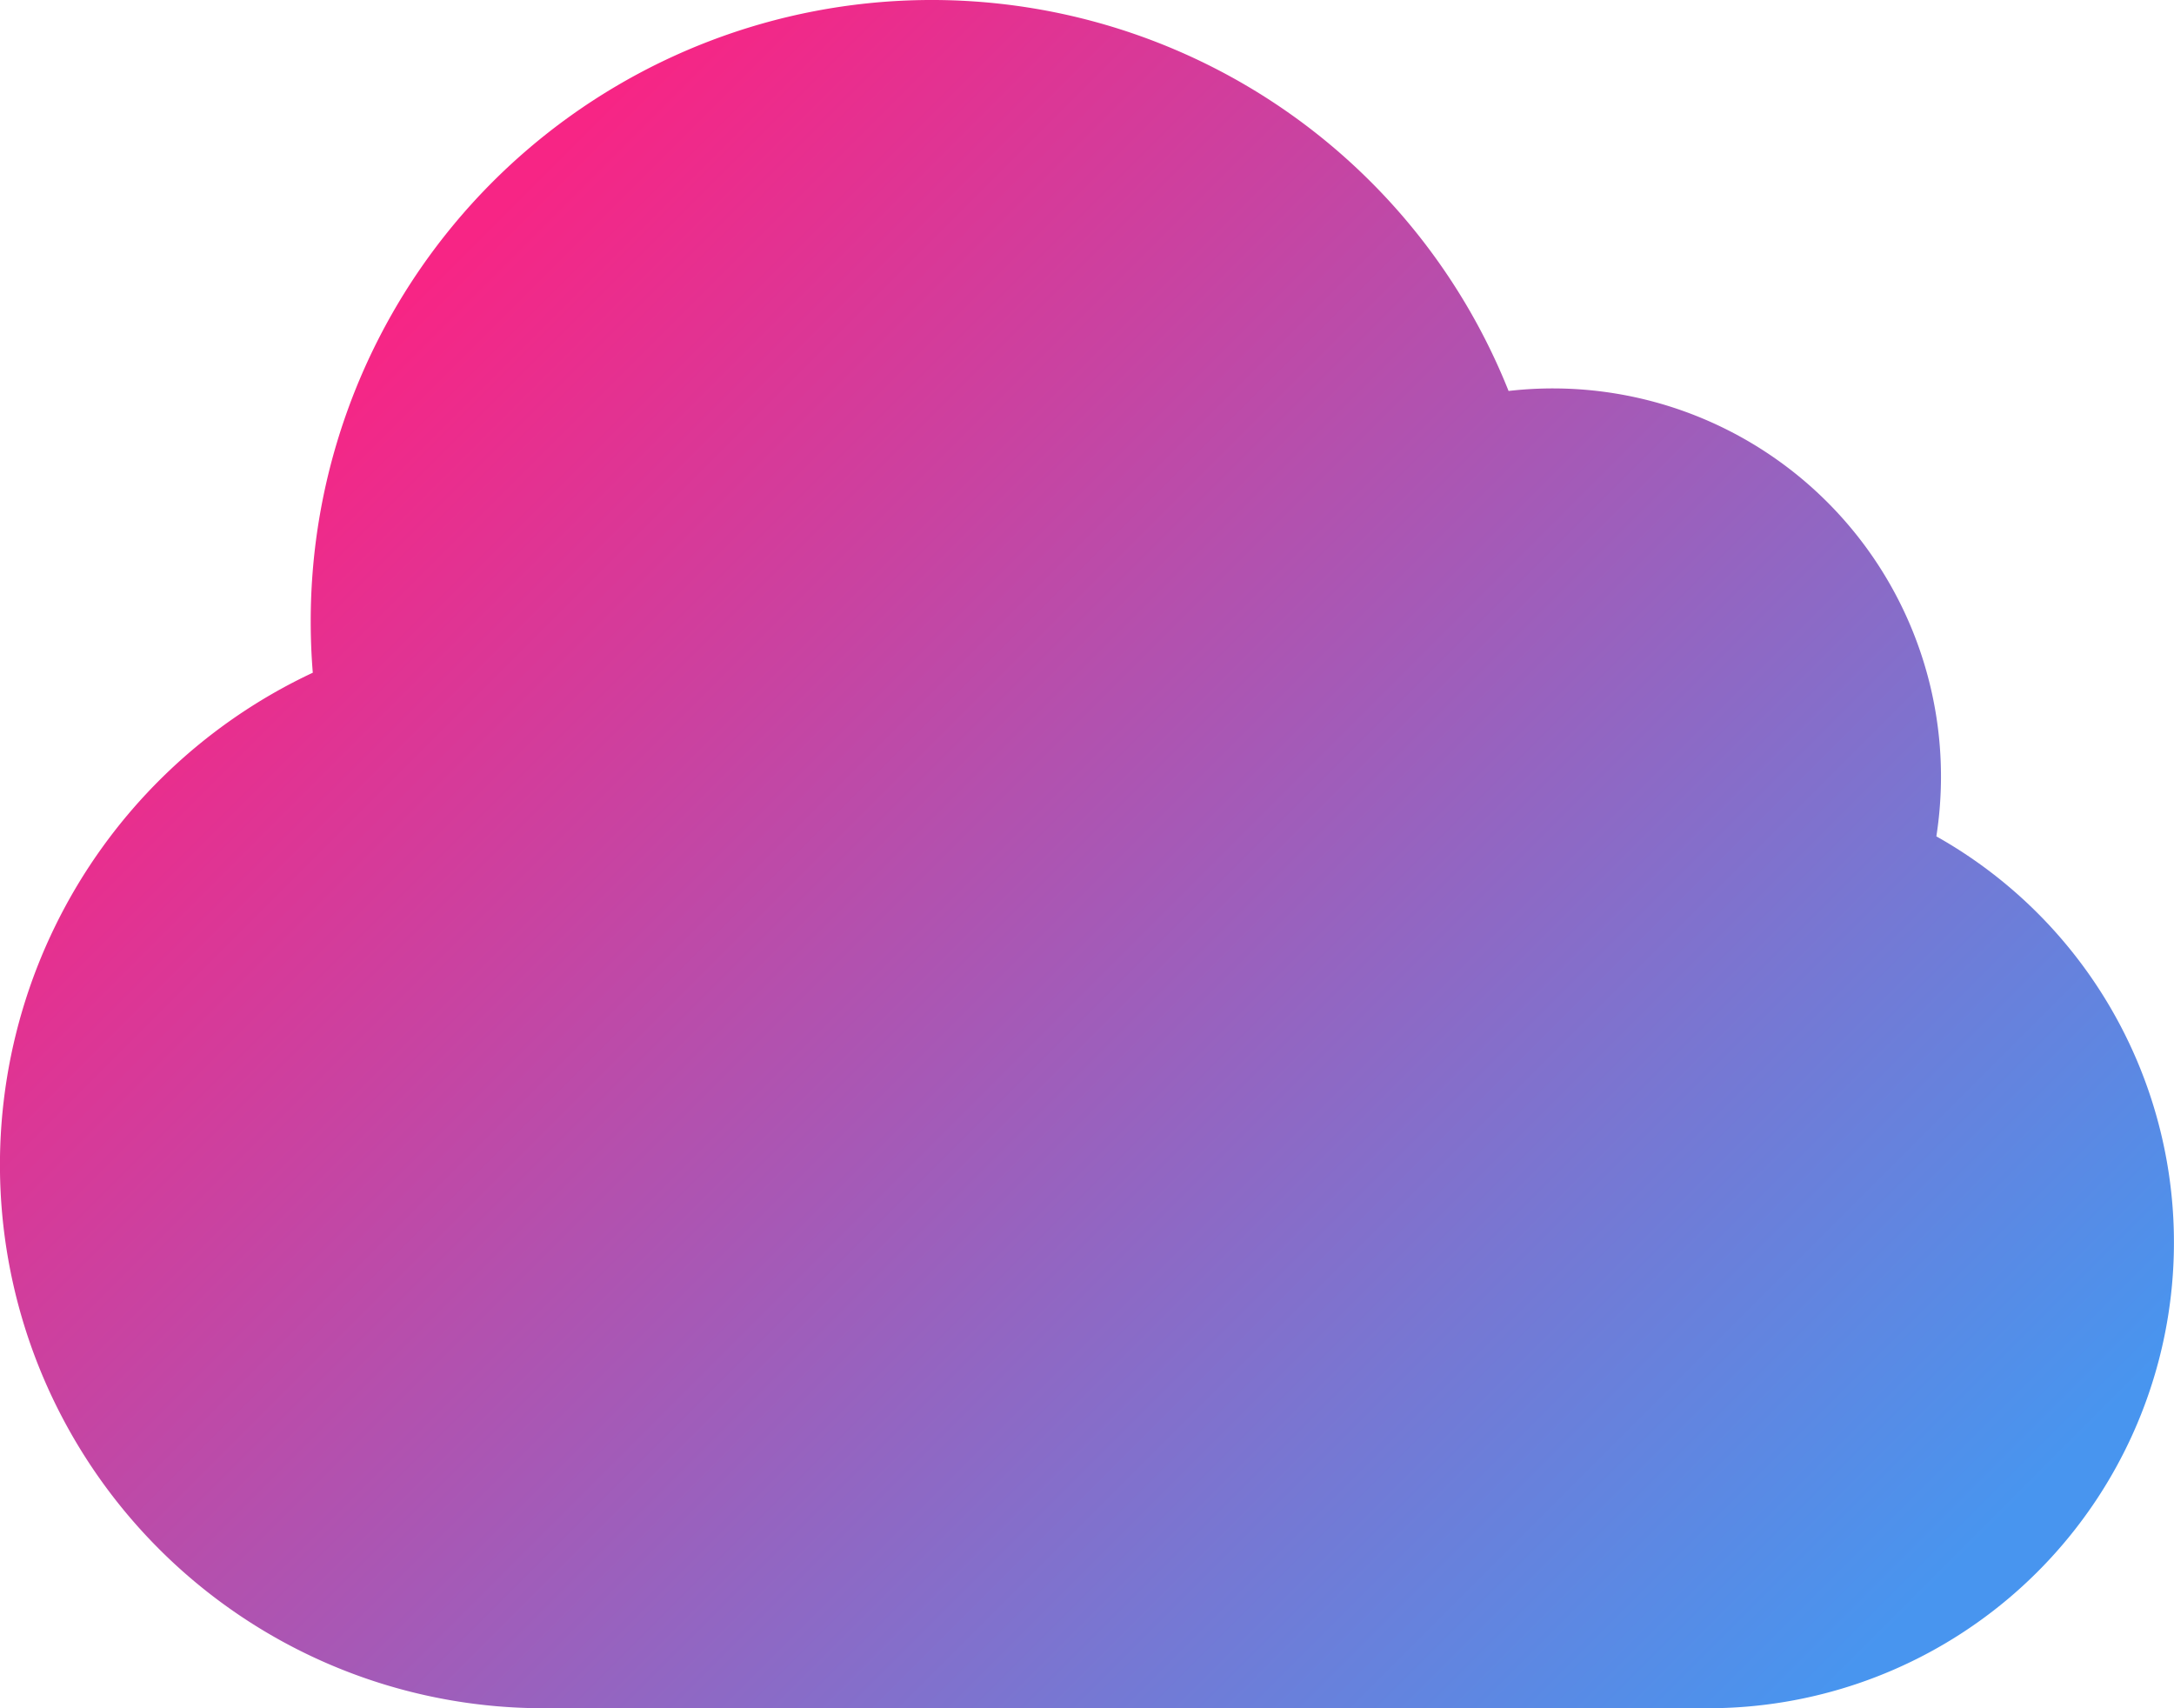 <?xml version="1.0" encoding="utf-8"?>
<svg xmlns="http://www.w3.org/2000/svg" viewBox="1.498 3.747 21.004 16.503" width="21.004px" height="16.503px"><defs><linearGradient gradientUnits="userSpaceOnUse" x1="11.999" y1="3.747" x2="11.999" y2="20.25" id="gradient-0" gradientTransform="matrix(0.824, -0.824, 0.824, 0.824, -7.397, 13.303)"><stop offset="0" style="stop-color: rgb(247, 37, 133);"/><stop offset="1" style="stop-color: rgb(72, 149, 239);"/></linearGradient></defs><path fill-rule="evenodd" d="M4.5 9.75a6 6 0 0 1 11.573-2.226 3.75 3.75 0 0 1 4.133 4.303A4.5 4.5 0 0 1 18 20.25H6.75a5.25 5.25 0 0 1-2.23-10.004 6.072 6.072 0 0 1-.02-.496Z" clip-rule="evenodd" style="fill-rule: nonzero; paint-order: fill; fill: url(&quot;#gradient-0&quot;);" id="object-0"/></svg>